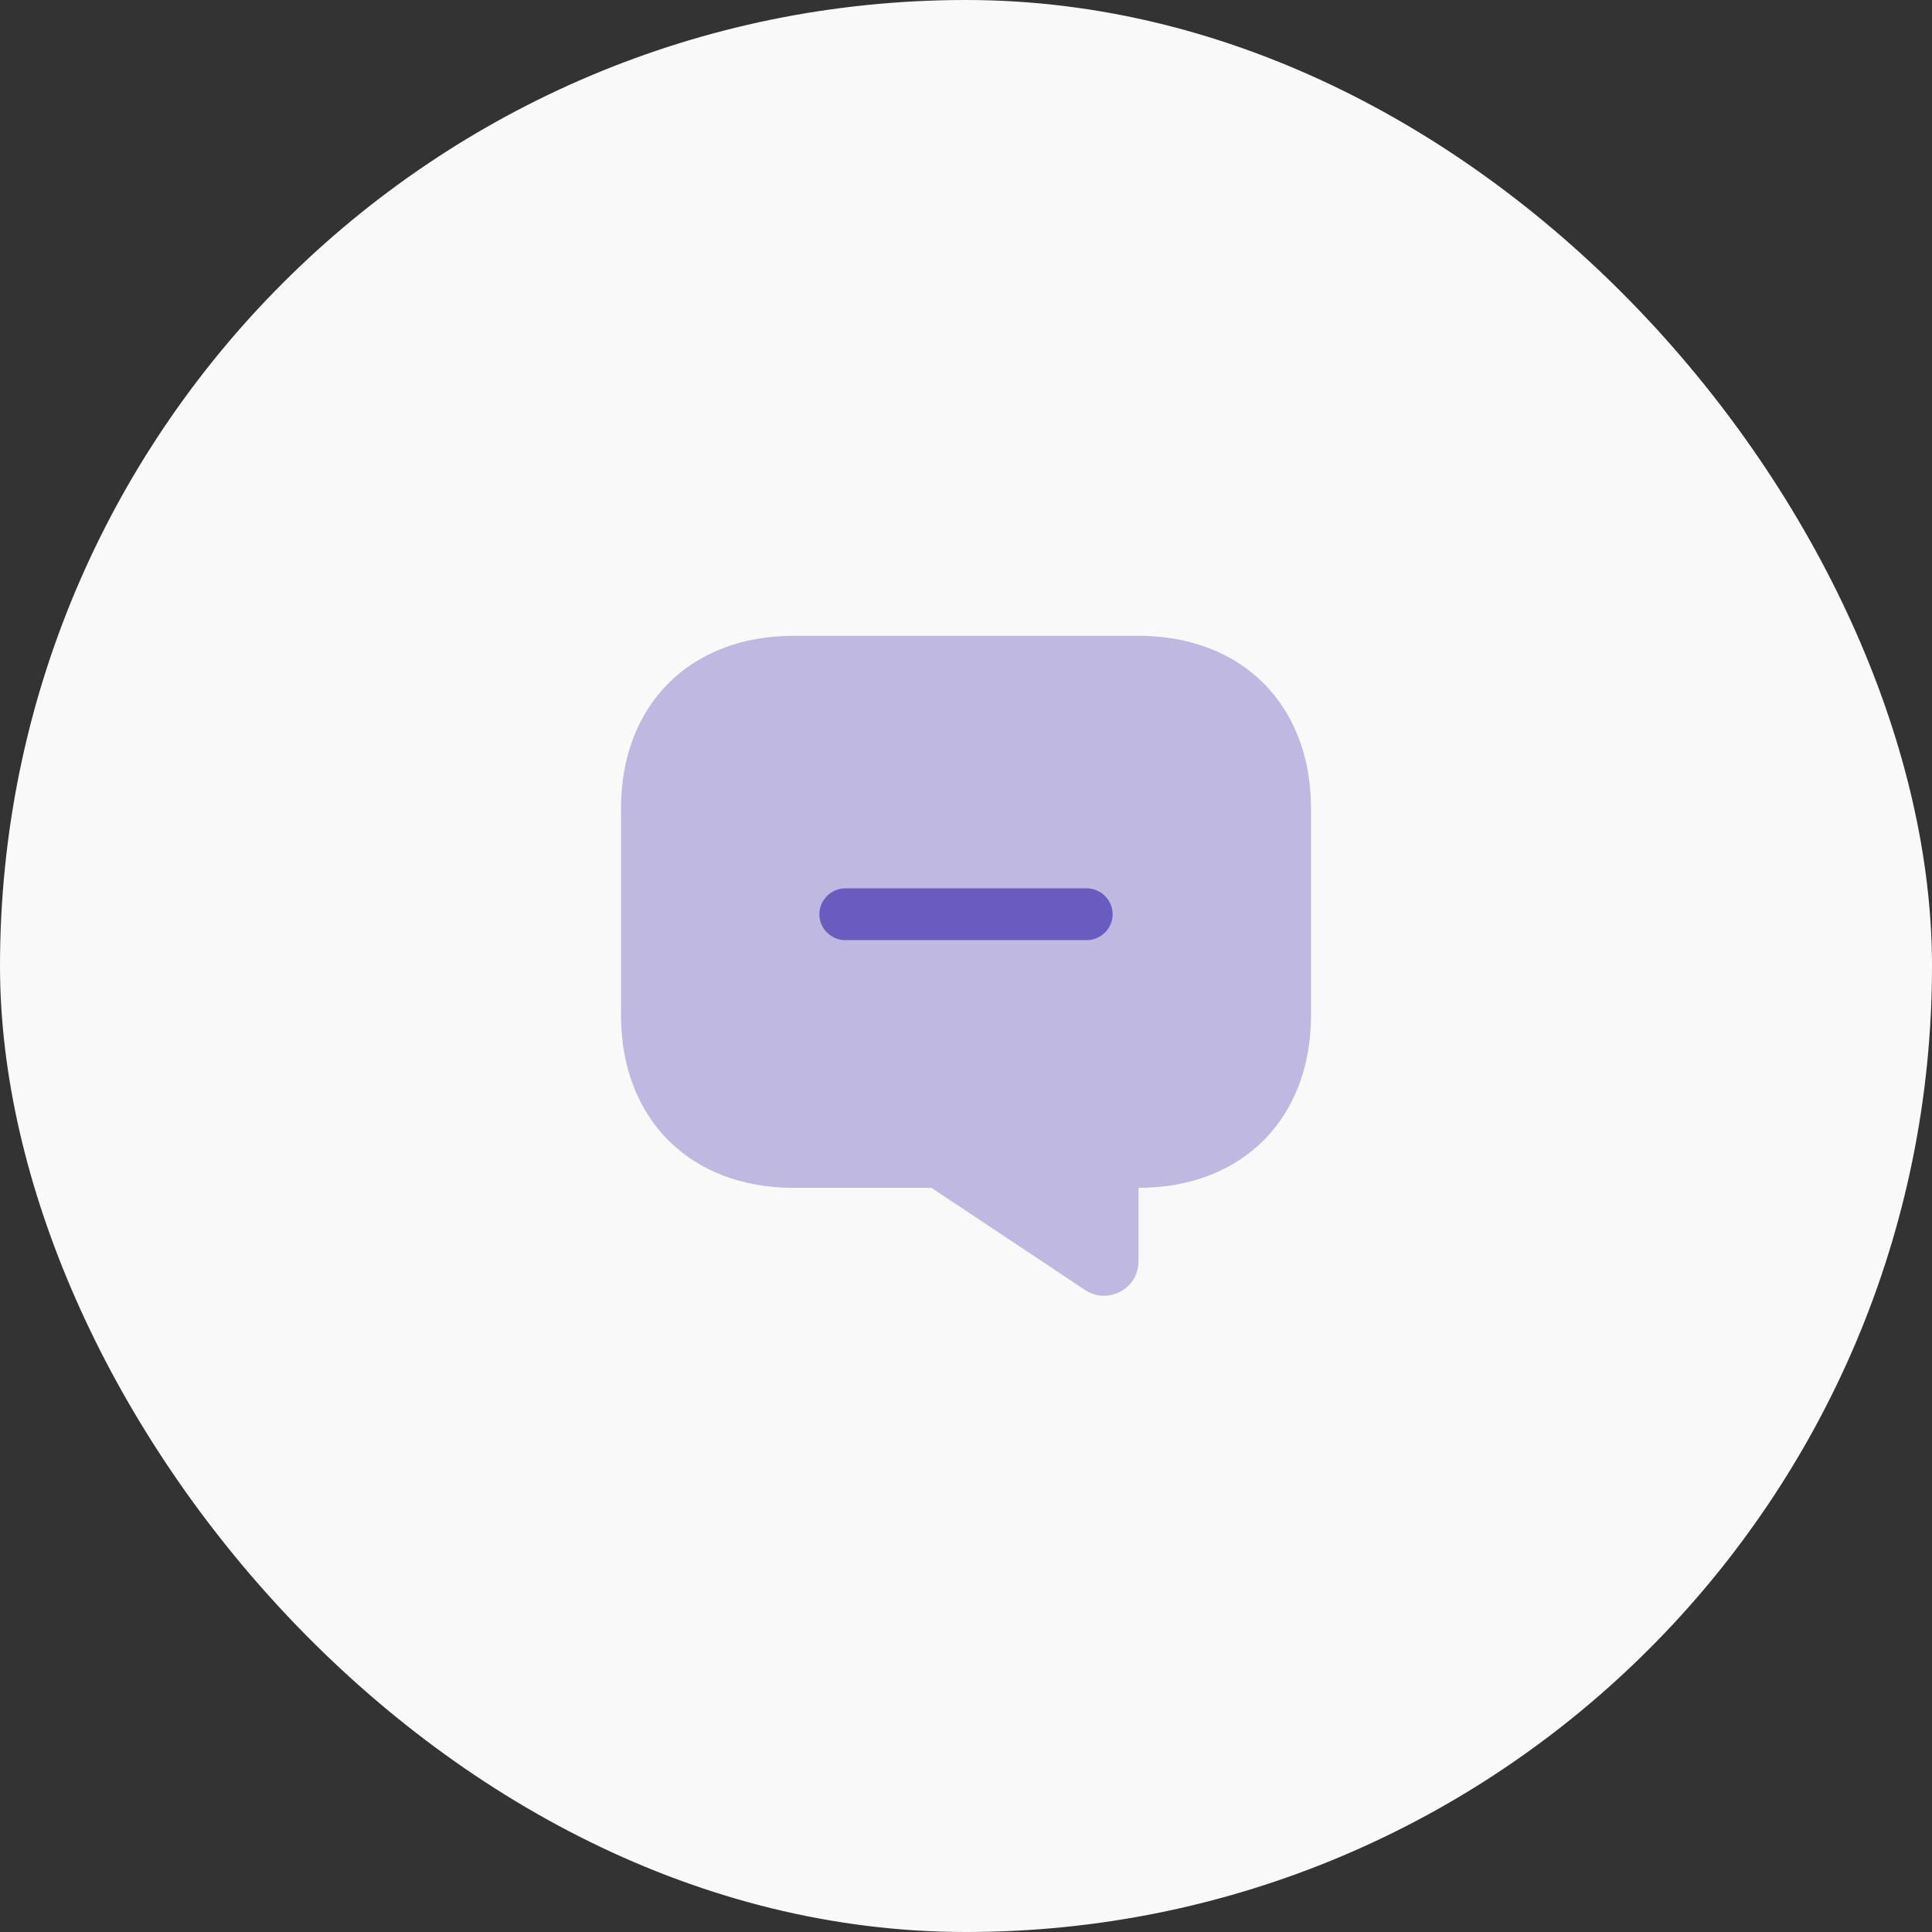 <svg width="42" height="42" viewBox="0 0 42 42" fill="none" xmlns="http://www.w3.org/2000/svg">
<rect x="0" y="0" width="42" height="42" fill="#333333" stroke="none"/>
<rect width="42" height="42" rx="21" fill="#F9F9F9"/>
<path opacity="0.4" d="M17.25 25.823H20.25L23.587 28.043C24.082 28.372 24.75 28.02 24.75 27.42V25.823C27 25.823 28.5 24.323 28.5 22.073V17.573C28.5 15.322 27 13.822 24.75 13.822H17.25C15 13.822 13.5 15.322 13.5 17.573V22.073C13.5 24.323 15 25.823 17.25 25.823Z" fill="#6A5BC1"/>
<path d="M23.625 20.438H18.375C18.067 20.438 17.812 20.183 17.812 19.875C17.812 19.567 18.067 19.312 18.375 19.312H23.625C23.933 19.312 24.188 19.567 24.188 19.875C24.188 20.183 23.933 20.438 23.625 20.438Z" fill="#6A5BC1"/>
</svg>
